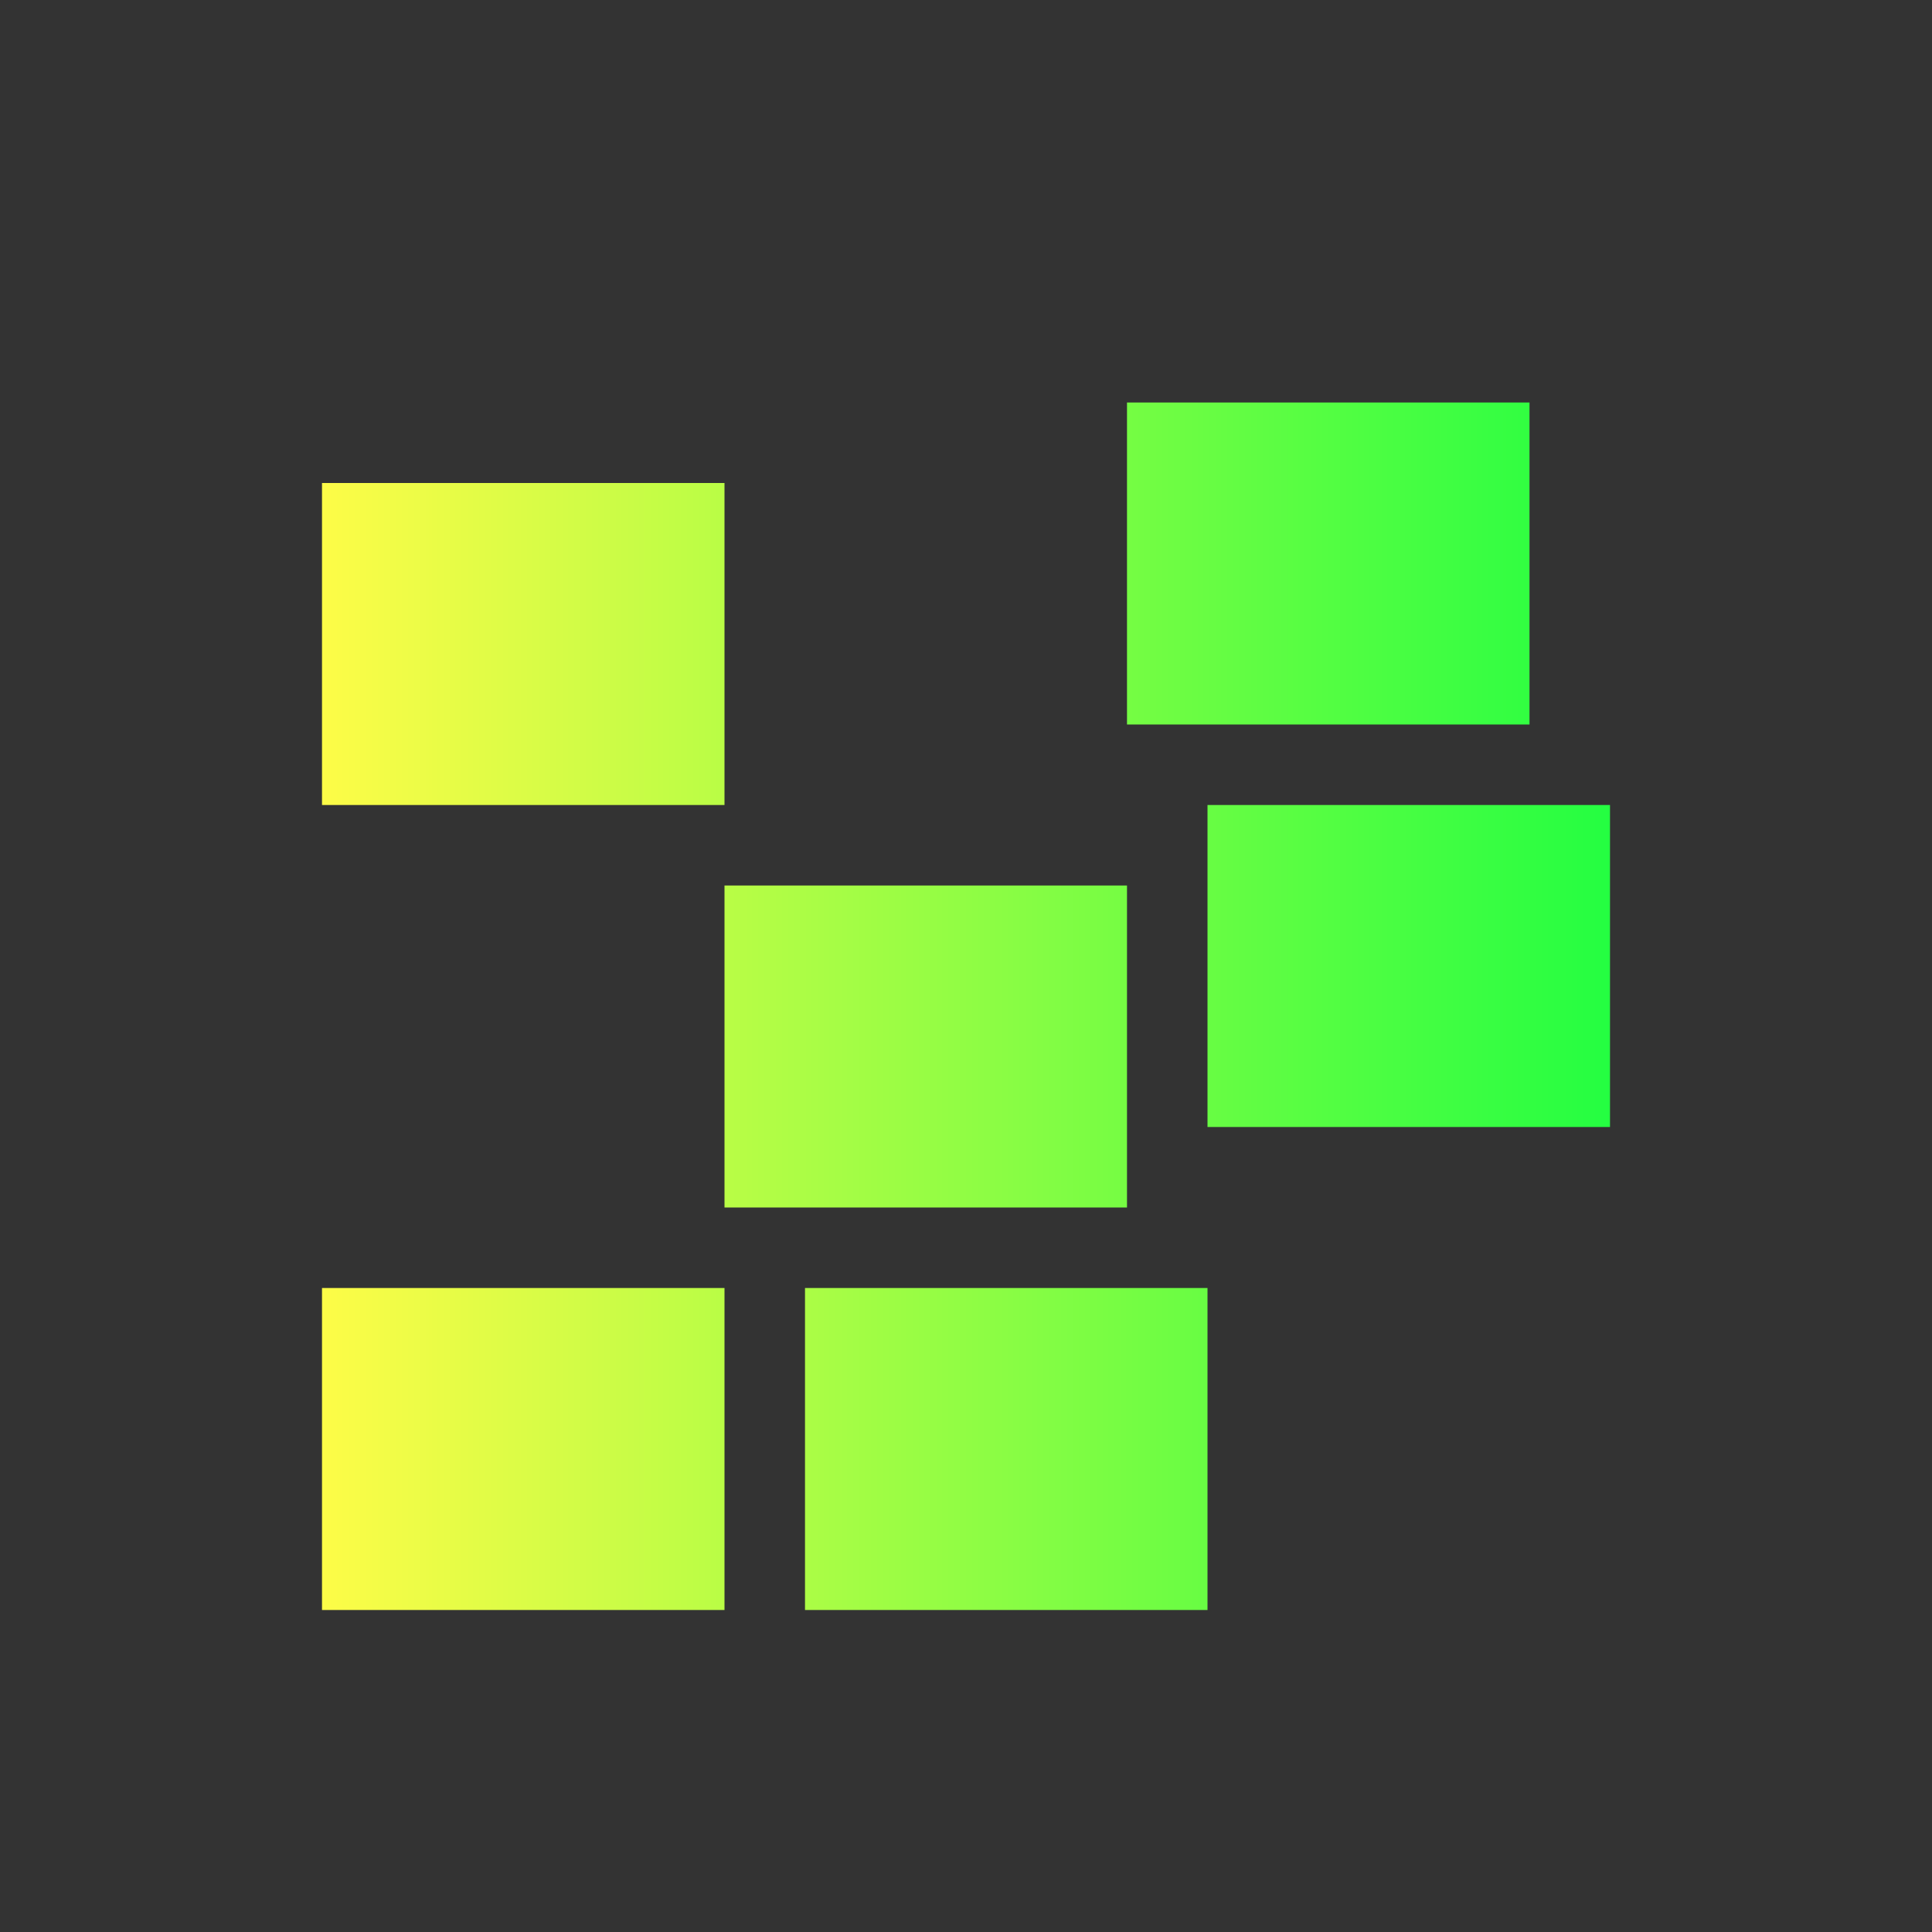 <svg width="24" height="24" viewBox="0 0 24 24" fill="none" xmlns="http://www.w3.org/2000/svg">
<rect x="0" y="0" width="24" height="24" fill="#333333" stroke="none"/>
<path d="M14 5V9H19V5H14ZM4 6V10H9V6H4ZM15 10V14H20V10H15ZM9 11V15H14V11H9ZM4 16V20H9V16H4ZM10 16V20H15V16H10Z" fill="url(#paint0_linear_10_15241)"/>
<defs>
<linearGradient id="paint0_linear_10_15241" x1="4" y1="12.5" x2="20" y2="12.5" gradientUnits="userSpaceOnUse">
<stop stop-color="#FDFC47"/>
<stop offset="1" stop-color="#24FE41"/>
</linearGradient>
</defs>
</svg>
